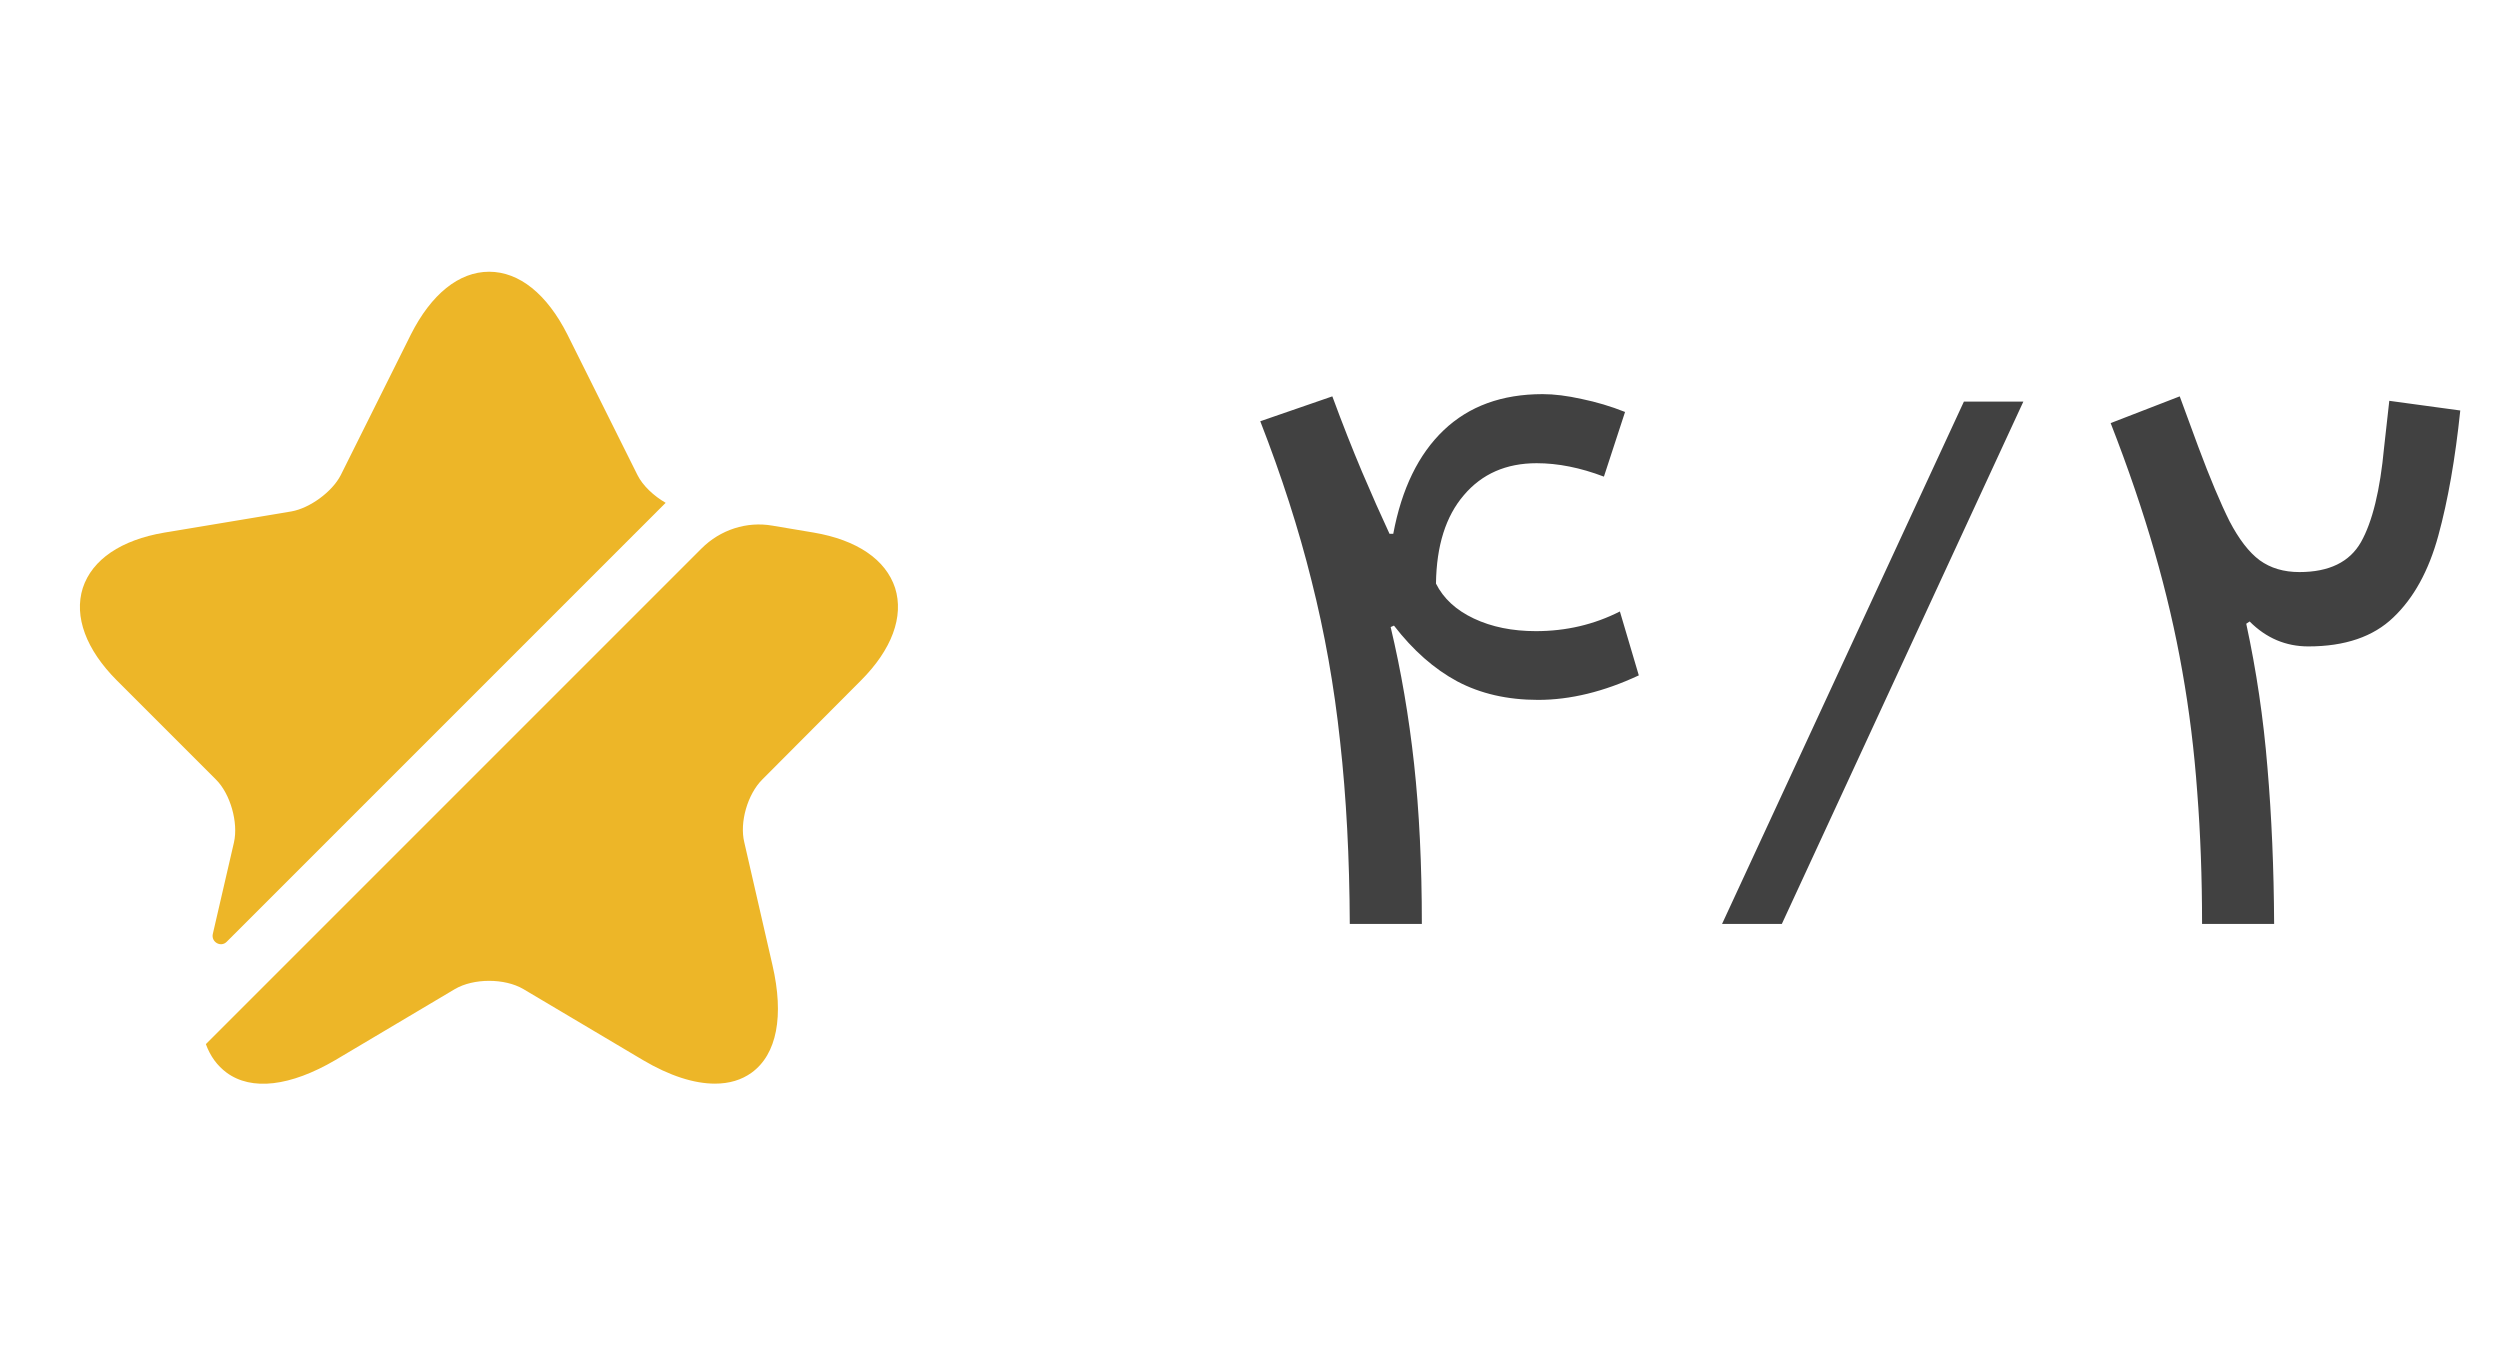 
<svg width="46" height="25" viewBox="0 0 46 25" fill="none" xmlns="http://www.w3.org/2000/svg">
<path d="M4.305 15.5C4.388 15.133 4.238 14.607 3.975 14.345L2.153 12.523C1.583 11.953 1.358 11.345 1.523 10.82C1.695 10.295 2.228 9.935 3.023 9.8L5.363 9.41C5.7 9.35 6.113 9.05 6.27 8.742L7.56 6.155C7.935 5.412 8.445 5 9 5C9.555 5 10.065 5.412 10.44 6.155L11.73 8.742C11.828 8.938 12.03 9.125 12.248 9.252L4.17 17.33C4.065 17.435 3.885 17.337 3.915 17.188L4.305 15.5Z" fill="#EDB628"/>
<path d="M14.025 14.344C13.755 14.614 13.605 15.132 13.695 15.499L14.213 17.757C14.43 18.694 14.295 19.399 13.83 19.737C13.643 19.872 13.418 19.939 13.155 19.939C12.773 19.939 12.323 19.797 11.828 19.504L9.63 18.199C9.285 17.997 8.715 17.997 8.37 18.199L6.173 19.504C5.34 19.992 4.628 20.074 4.17 19.737C3.998 19.609 3.87 19.437 3.788 19.212L12.908 10.092C13.253 9.747 13.74 9.589 14.213 9.672L14.97 9.799C15.765 9.934 16.298 10.294 16.47 10.819C16.635 11.344 16.41 11.952 15.84 12.522L14.025 14.344Z" fill="#EDB628"/>
<path d="M25.636 9.822C25.791 8.993 26.101 8.357 26.565 7.915C27.03 7.473 27.636 7.252 28.384 7.252C28.598 7.252 28.837 7.282 29.102 7.341C29.37 7.396 29.637 7.475 29.901 7.58L29.512 8.77C29.079 8.605 28.666 8.523 28.274 8.523C27.714 8.523 27.267 8.719 26.935 9.111C26.602 9.499 26.431 10.041 26.422 10.738C26.559 11.012 26.791 11.226 27.119 11.381C27.447 11.536 27.828 11.613 28.261 11.613C28.817 11.613 29.332 11.492 29.806 11.251L30.154 12.427C29.512 12.727 28.894 12.878 28.302 12.878C27.737 12.878 27.24 12.764 26.811 12.536C26.388 12.308 26 11.966 25.649 11.511L25.588 11.538C25.779 12.34 25.923 13.179 26.019 14.054C26.114 14.924 26.162 15.906 26.162 17H24.836C24.831 15.783 24.772 14.664 24.658 13.644C24.549 12.623 24.373 11.636 24.132 10.684C23.895 9.731 23.58 8.754 23.189 7.751L24.515 7.293C24.701 7.799 24.884 8.261 25.061 8.681C25.239 9.1 25.408 9.48 25.567 9.822H25.636ZM36.136 7.389H37.23L32.786 17H31.686L36.136 7.389ZM42.309 10.526C42.855 10.526 43.234 10.342 43.443 9.973C43.653 9.599 43.794 9.02 43.867 8.236L43.963 7.375L45.269 7.553C45.177 8.437 45.043 9.205 44.865 9.856C44.688 10.504 44.412 11.005 44.038 11.36C43.669 11.716 43.147 11.894 42.473 11.894C42.058 11.894 41.698 11.741 41.393 11.435L41.331 11.477C41.518 12.342 41.648 13.224 41.721 14.122C41.798 15.02 41.839 15.979 41.844 17H40.518C40.518 16.143 40.488 15.334 40.429 14.573C40.374 13.812 40.283 13.072 40.155 12.352C40.028 11.627 39.857 10.893 39.643 10.15C39.428 9.403 39.16 8.615 38.836 7.785L40.107 7.293L40.449 8.223C40.663 8.797 40.855 9.253 41.023 9.59C41.197 9.923 41.381 10.162 41.577 10.308C41.778 10.454 42.022 10.526 42.309 10.526Z" fill="#414141"/>
</svg>
